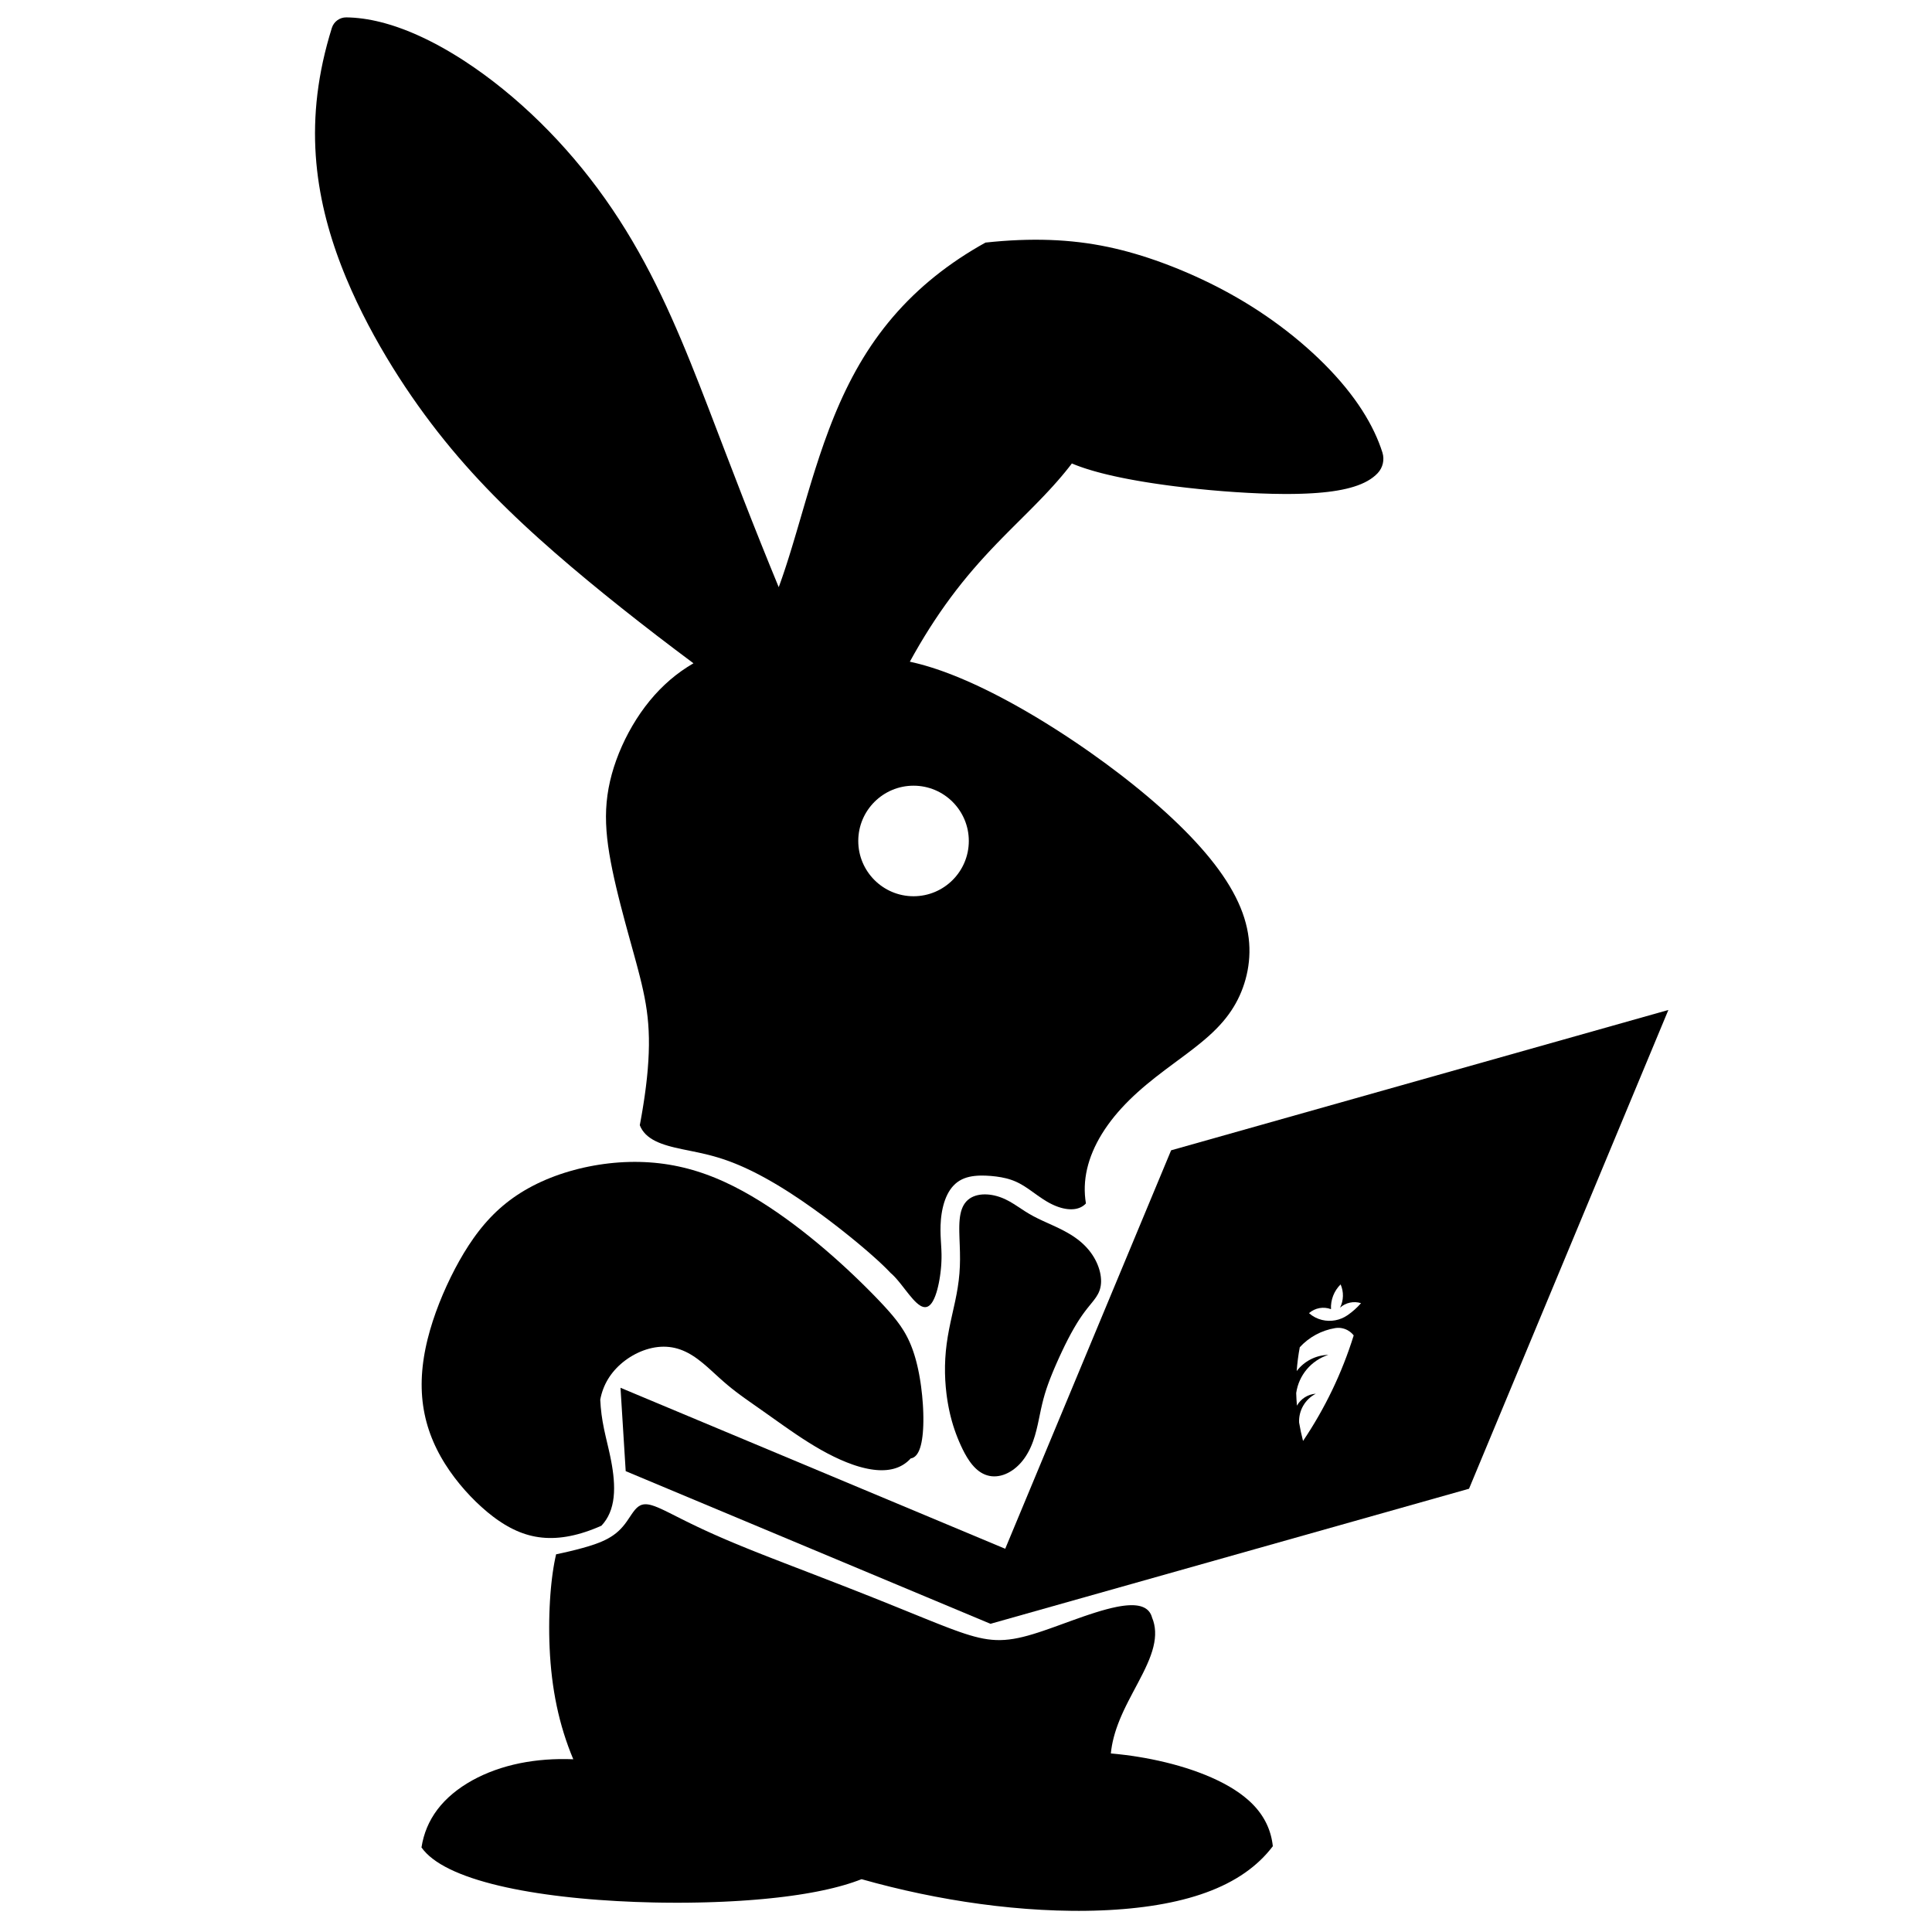 <?xml version="1.0" encoding="UTF-8" standalone="no"?>
<!DOCTYPE svg PUBLIC "-//W3C//DTD SVG 1.1//EN" "http://www.w3.org/Graphics/SVG/1.1/DTD/svg11.dtd">
<svg width="100%" height="100%" viewBox="0 0 1000 1000" version="1.1" xmlns="http://www.w3.org/2000/svg" xmlns:xlink="http://www.w3.org/1999/xlink" xml:space="preserve" xmlns:serif="http://www.serif.com/" style="fill-rule:evenodd;clip-rule:evenodd;stroke-linejoin:round;stroke-miterlimit:1.414;">
    <g transform="matrix(-2.861,0,0,2.861,1654.44,-151.221)">
        <g transform="matrix(-1.008,-1.23464e-16,-1.23464e-16,1.008,393.192,294.448)">
            <path d="M6.055,4.922L6.516,3.895L7.002,2.849L7.508,1.796L8.033,0.751L8.572,-0.27L9.12,-1.251L9.672,-2.179L9.949,-2.618L10.224,-3.04L10.497,-3.444L10.768,-3.829L11.036,-4.195L11.298,-4.543L11.556,-4.873L11.807,-5.187L12.285,-5.775L12.724,-6.326L13.114,-6.864L13.445,-7.412L13.586,-7.698L13.708,-7.995L13.812,-8.305L13.894,-8.63L13.955,-8.971L13.994,-9.328L14.009,-9.702L13.999,-10.092L13.964,-10.497L13.903,-10.916L13.816,-11.346L13.701,-11.786L13.558,-12.232L13.388,-12.683L13.19,-13.136L12.964,-13.589L12.71,-14.038L12.43,-14.48L12.123,-14.915L11.79,-15.338L11.432,-15.749L11.052,-16.146L10.65,-16.527L10.228,-16.892L9.788,-17.241L9.333,-17.572L8.864,-17.887L8.385,-18.187L7.404,-18.741L6.411,-19.244L5.425,-19.707L4.463,-20.143L3.54,-20.563L2.667,-20.979L1.849,-21.398L1.084,-21.828L0.364,-22.267L-1.001,-23.161L-1.681,-23.599L-2.382,-24.016L-3.119,-24.399L-3.503,-24.573L-3.899,-24.734L-4.305,-24.878L-4.721,-25.004L-5.145,-25.111L-5.576,-25.197L-6.011,-25.259L-6.447,-25.297L-6.881,-25.308L-7.31,-25.292L-7.731,-25.247L-8.14,-25.171L-8.533,-25.064L-8.909,-24.925L-9.263,-24.754L-9.594,-24.55L-9.898,-24.312L-10.175,-24.042L-10.424,-23.739L-10.643,-23.404L-10.832,-23.038L-10.993,-22.642L-11.126,-22.218L-11.233,-21.766L-11.315,-21.289L-11.374,-20.789L-11.414,-20.267L-11.436,-19.725L-11.443,-19.166L-11.438,-18.591L-11.405,-17.402L-11.358,-16.175L-11.32,-14.924L-11.308,-13.66L-11.337,-12.394L-11.413,-11.131L-11.54,-9.874L-11.715,-8.623L-11.931,-7.377L-12.181,-6.131L-12.735,-3.628L-13.013,-2.363L-13.274,-1.085L-13.508,0.209L-13.704,1.515L-13.854,2.832L-13.954,4.152L-14.004,5.467L-14.004,6.767L-13.957,8.038L-13.868,9.271L-13.743,10.454L-13.668,11.024L-13.587,11.578L-13.499,12.115L-13.406,12.635L-13.309,13.137L-13.207,13.621L-13.102,14.087L-12.994,14.536L-12.77,15.382L-12.537,16.171L-12.295,16.913L-12.042,17.624L-11.776,18.319L-11.491,19.012L-11.183,19.713L-10.846,20.426L-10.473,21.15L-10.058,21.875L-9.595,22.584L-9.343,22.926L-9.077,23.257L-8.797,23.572L-8.502,23.87L-8.193,24.146L-7.868,24.399L-7.529,24.625L-7.176,24.822L-6.809,24.987L-6.43,25.119L-6.039,25.217L-5.638,25.278L-5.23,25.303L-4.815,25.291L-4.396,25.242L-3.974,25.157L-3.553,25.036L-3.134,24.879L-2.72,24.689L-2.313,24.466L-1.914,24.212L-1.527,23.929L-1.153,23.619L-0.793,23.283L-0.449,22.923L-0.123,22.542L0.185,22.142L0.474,21.724L0.744,21.29L0.995,20.844L1.228,20.385L1.442,19.918L1.639,19.443L1.82,18.961L2.137,17.988L2.404,17.009L2.635,16.036L2.841,15.075L3.036,14.132L3.231,13.208L3.438,12.303L3.663,11.412L3.912,10.528L4.19,9.642L4.5,8.746L4.842,7.831L5.216,6.892L5.62,5.922L6.055,4.922Z" style="fill-rule:nonzero;"/>
        </g>
        <g transform="matrix(-1.002,-1.22727e-16,-1.22727e-16,1.002,453.552,280.974)">
            <path d="M-16.095,25.047L-16.007,26.382L-15.863,27.71L-15.662,29.034L-15.409,30.364L-15.11,31.716L-14.782,33.115L-14.613,33.84L-14.444,34.584L-14.28,35.348L-14.123,36.134L-13.979,36.937L-13.851,37.756L-13.744,38.586L-13.663,39.419L-13.612,40.251L-13.595,41.074L-13.617,41.881L-13.68,42.668L-13.788,43.429L-13.943,44.159L-14.145,44.856L-14.395,45.519L-14.694,46.146L-15.041,46.737L-15.437,47.291L-15.881,47.809L-16.624,48.128L-17.357,48.423L-18.08,48.693L-18.795,48.938L-19.499,49.159L-20.194,49.354L-20.88,49.524L-21.556,49.67L-22.223,49.791L-22.881,49.887L-23.529,49.959L-24.168,50.005L-24.799,50.028L-25.42,50.026L-26.033,50L-26.638,49.95L-27.235,49.876L-27.824,49.779L-28.405,49.658L-28.979,49.515L-29.547,49.348L-30.109,49.16L-30.664,48.949L-31.215,48.717L-31.76,48.464L-32.301,48.191L-32.838,47.897L-33.372,47.584L-33.902,47.251L-34.429,46.9L-34.954,46.53L-35.476,46.143L-36.513,45.318L-37.539,44.427L-38.554,43.476L-39.553,42.467L-40.531,41.403L-41.483,40.288L-42.401,39.125L-43.278,37.916L-44.105,36.663L-44.498,36.022L-44.877,35.37L-45.239,34.709L-45.584,34.038L-45.911,33.358L-46.22,32.67L-46.51,31.972L-46.78,31.267L-47.03,30.553L-47.259,29.831L-47.467,29.101L-47.653,28.364L-47.817,27.62L-47.959,26.868L-48.079,26.11L-48.177,25.345L-48.252,24.574L-48.304,23.797L-48.334,23.015L-48.342,22.227L-48.328,21.434L-48.292,20.636L-48.234,19.834L-48.156,19.028L-48.056,18.219L-47.937,17.406L-47.798,16.592L-47.64,15.775L-47.463,14.957L-47.269,14.138L-46.83,12.5L-46.329,10.866L-45.772,9.242L-45.165,7.632L-44.514,6.043L-43.822,4.479L-43.095,2.945L-42.334,1.446L-41.541,-0.013L-40.716,-1.43L-39.856,-2.8L-38.958,-4.122L-38.493,-4.763L-38.016,-5.392L-37.528,-6.008L-37.026,-6.61L-36.51,-7.199L-35.979,-7.774L-35.433,-8.336L-34.872,-8.883L-34.293,-9.416L-33.697,-9.935L-33.083,-10.44L-32.451,-10.93L-31.801,-11.406L-31.131,-11.866L-30.442,-12.312L-29.735,-12.742L-29.008,-13.157L-28.263,-13.557L-27.5,-13.941L-26.719,-14.308L-25.922,-14.66L-25.109,-14.994L-24.281,-15.312L-23.439,-15.613L-22.584,-15.896L-21.717,-16.161L-20.84,-16.409L-19.953,-16.638L-19.058,-16.849L-18.156,-17.04L-17.249,-17.213L-16.337,-17.366L-15.422,-17.5L-14.505,-17.614L-13.587,-17.708L-12.669,-17.782L-11.753,-17.835L-10.839,-17.867L-9.928,-17.88L-9.021,-17.871L-8.118,-17.841L-7.22,-17.791L-6.327,-17.72L-5.44,-17.628L-4.559,-17.515L-3.683,-17.382L-2.814,-17.228L-1.95,-17.053L-1.093,-16.859L-0.241,-16.644L0.605,-16.41L1.445,-16.156L2.281,-15.883L3.111,-15.591L3.937,-15.28L4.758,-14.952L5.575,-14.605L6.388,-14.242L8.004,-13.465L9.605,-12.625L11.193,-11.728L12.767,-10.778L14.326,-9.78L15.868,-8.742L17.388,-7.67L18.885,-6.569L20.353,-5.448L21.788,-4.312L23.186,-3.168L24.543,-2.024L25.855,-0.886L27.118,0.241L28.33,1.349L29.488,2.434L30.59,3.49L31.638,4.515L32.629,5.504L33.566,6.459L34.448,7.379L35.278,8.268L36.057,9.134L36.785,9.986L37.466,10.838L38.101,11.707L38.69,12.611L38.968,13.082L39.235,13.569L39.492,14.074L39.737,14.599L39.973,15.146L40.197,15.717L40.411,16.311L40.614,16.931L40.807,17.575L40.988,18.245L41.159,18.938L41.318,19.655L41.466,20.392L41.602,21.147L41.726,21.918L41.838,22.701L42.023,24.29L42.155,25.884L42.2,26.672L42.23,27.449L42.245,28.211L42.245,28.952L42.23,29.671L42.198,30.361L42.151,31.02L42.086,31.644L42.005,32.23L41.907,32.776L41.792,33.279L41.659,33.737L41.509,34.148L41.341,34.512L41.155,34.828L40.952,35.094L40.731,35.311L40.492,35.478L40.236,35.596L39.961,35.663L39.674,35.959L39.374,36.233L39.059,36.485L38.731,36.714L38.389,36.921L38.033,37.107L37.663,37.27L37.28,37.41L36.883,37.529L36.473,37.626L36.05,37.701L35.613,37.754L35.164,37.785L34.702,37.795L34.229,37.784L33.743,37.751L33.246,37.698L32.739,37.625L32.221,37.531L31.695,37.418L31.159,37.286L30.615,37.136L30.065,36.967L29.507,36.781L28.377,36.359L27.23,35.875L26.074,35.335L24.916,34.746L23.761,34.115L22.616,33.448L21.486,32.754L20.374,32.042L19.285,31.319L18.222,30.593L17.186,29.873L16.18,29.164L15.204,28.472L14.258,27.801L13.343,27.154L12.458,26.531L11.6,25.93L10.769,25.345L9.961,24.772L9.175,24.2L8.405,23.623L7.65,23.033L6.903,22.422L6.162,21.787L5.42,21.128L4.673,20.448L3.914,19.755L3.138,19.062L2.339,18.385L1.513,17.74L1.088,17.436L0.655,17.147L0.213,16.875L-0.237,16.623L-0.696,16.392L-1.164,16.185L-1.64,16.002L-2.125,15.845L-2.617,15.716L-3.117,15.616L-3.623,15.544L-4.134,15.501L-4.65,15.487L-5.169,15.502L-5.69,15.546L-6.211,15.617L-6.731,15.716L-7.25,15.84L-7.764,15.99L-8.273,16.164L-8.776,16.36L-9.27,16.579L-9.754,16.817L-10.228,17.076L-10.689,17.352L-11.137,17.645L-11.57,17.954L-11.988,18.278L-12.389,18.616L-12.773,18.968L-13.139,19.332L-13.486,19.708L-13.814,20.096L-14.123,20.495L-14.412,20.904L-14.681,21.325L-14.929,21.755L-15.158,22.196L-15.365,22.647L-15.552,23.107L-15.719,23.578L-15.865,24.058L-15.99,24.547L-16.095,25.047Z" style="fill-rule:nonzero;"/>
        </g>
        <g transform="matrix(0.346,-1.38778e-17,1.38778e-17,0.346,239.072,54.617)">
            <path d="M454.749,804.727L655.905,720.543L653.187,764.139L462.46,843.958L212.232,773.337L108,523.002L367.999,596.381L454.749,804.727ZM299.021,748.35C299.846,745.18 300.532,741.976 301.077,738.747C301.373,732.451 297.951,726.536 292.344,723.656C296.473,723.93 300.192,726.279 302.212,729.889C302.406,727.693 302.534,725.492 302.598,723.289C301.282,713.993 294.749,706.23 285.814,703.346C292.329,703.491 298.429,706.621 302.347,711.829C302.041,707.641 301.501,703.472 300.729,699.344C295.857,694.046 289.35,690.525 282.249,689.347C281.643,689.246 281.036,689.202 280.435,689.211L280.408,689.212C280.247,689.215 280.087,689.221 279.927,689.232C279.859,689.236 279.791,689.242 279.724,689.247C279.626,689.256 279.528,689.266 279.431,689.277C279.336,689.288 279.243,689.3 279.149,689.313C279.067,689.325 278.985,689.338 278.904,689.352C278.8,689.369 278.697,689.388 278.595,689.409L278.569,689.414L278.548,689.418C278.277,689.474 278.01,689.541 277.745,689.618C277.637,689.65 277.529,689.683 277.421,689.718C276.886,689.895 276.365,690.115 275.866,690.377C275.789,690.418 275.712,690.459 275.636,690.502C275.241,690.722 274.861,690.969 274.497,691.242C274.278,691.406 274.064,691.58 273.858,691.763C273.754,691.855 273.651,691.95 273.551,692.046C273.442,692.15 273.336,692.257 273.232,692.367L273.216,692.384L273.188,692.414C273.093,692.514 273.001,692.617 272.91,692.722C272.877,692.76 272.844,692.799 272.811,692.838L272.755,692.905C272.72,692.948 272.685,692.992 272.65,693.035C272.612,693.083 272.575,693.131 272.538,693.179C278.629,712.762 287.551,731.349 299.021,748.35ZM279.376,666.495C277.665,670.387 277.77,674.845 279.662,678.652C276.685,675.991 272.51,675.098 268.704,676.309C270.778,678.679 273.136,680.784 275.724,682.579C279.626,685.283 284.505,686.192 289.119,685.074C291.639,684.464 293.97,683.243 295.907,681.52C292.753,678.765 288.323,677.964 284.403,679.44C284.657,674.608 282.825,669.891 279.376,666.495Z" style="fill-rule:nonzero;"/>
        </g>
        <g transform="matrix(-1,-1.22465e-16,-1.22465e-16,1,425.01,361.777)">
            <path d="M-52.656,-27.723L-51.465,-27.979L-50.266,-28.254L-49.061,-28.549L-47.854,-28.869L-46.653,-29.219L-45.47,-29.612L-44.891,-29.83L-44.324,-30.065L-43.772,-30.32L-43.238,-30.597L-42.725,-30.899L-42.236,-31.226L-41.772,-31.58L-41.335,-31.96L-40.926,-32.365L-40.545,-32.79L-40.189,-33.232L-39.857,-33.684L-39.247,-34.584L-38.959,-35.012L-38.674,-35.413L-38.387,-35.776L-38.091,-36.093L-37.78,-36.355L-37.449,-36.557L-37.275,-36.634L-37.094,-36.695L-36.905,-36.739L-36.709,-36.766L-36.504,-36.777L-36.291,-36.772L-36.069,-36.751L-35.838,-36.714L-35.598,-36.662L-35.347,-36.596L-34.817,-36.422L-34.247,-36.197L-33.635,-35.928L-32.98,-35.619L-32.283,-35.277L-31.542,-34.905L-30.758,-34.51L-29.931,-34.093L-29.06,-33.66L-28.145,-33.211L-27.187,-32.75L-26.187,-32.279L-25.145,-31.799L-24.061,-31.311L-22.937,-30.816L-21.774,-30.314L-20.573,-29.807L-19.335,-29.293L-18.062,-28.774L-16.756,-28.25L-15.42,-27.719L-14.055,-27.183L-12.663,-26.641L-11.249,-26.093L-9.815,-25.54L-6.898,-24.417L-0.982,-22.126L1.954,-20.976L3.401,-20.403L4.83,-19.836L6.236,-19.274L7.616,-18.719L8.966,-18.175L10.283,-17.641L11.565,-17.121L12.809,-16.617L14.013,-16.129L15.176,-15.662L16.296,-15.215L17.373,-14.792L18.408,-14.394L19.401,-14.024L20.354,-13.682L21.269,-13.372L22.15,-13.095L22.999,-12.853L23.822,-12.647L24.625,-12.478L25.411,-12.349L26.188,-12.26L26.96,-12.211L27.734,-12.205L28.516,-12.239L29.31,-12.315L30.121,-12.432L30.954,-12.589L31.811,-12.784L32.696,-13.015L33.609,-13.279L34.55,-13.574L35.52,-13.896L36.514,-14.24L37.532,-14.601L38.568,-14.976L40.678,-15.742L42.8,-16.493L43.851,-16.848L44.887,-17.183L45.9,-17.492L46.886,-17.769L47.837,-18.009L48.747,-18.208L49.185,-18.29L49.612,-18.36L50.025,-18.418L50.426,-18.463L50.812,-18.495L51.185,-18.513L51.542,-18.518L51.885,-18.508L52.212,-18.483L52.524,-18.444L52.82,-18.39L53.1,-18.32L53.364,-18.236L53.611,-18.136L53.841,-18.021L54.055,-17.89L54.253,-17.743L54.433,-17.581L54.597,-17.403L54.743,-17.21L54.873,-17.001L54.986,-16.776L55.082,-16.535L55.161,-16.278L55.379,-15.688L55.543,-15.078L55.654,-14.446L55.711,-13.794L55.713,-13.121L55.662,-12.427L55.557,-11.712L55.399,-10.978L55.191,-10.223L54.934,-9.45L54.632,-8.659L54.29,-7.853L53.914,-7.033L53.509,-6.201L52.639,-4.514L51.734,-2.812L50.85,-1.115L50.429,-0.274L50.03,0.56L49.657,1.385L49.311,2.2L48.996,3.004L48.712,3.796L48.461,4.577L48.244,5.346L48.059,6.103L47.908,6.848L47.791,7.58L47.706,8.301L48.955,8.423L50.202,8.567L51.447,8.733L52.69,8.923L53.93,9.135L55.167,9.372L56.4,9.633L57.628,9.918L58.85,10.229L60.063,10.565L61.265,10.929L62.454,11.319L63.625,11.737L64.774,12.182L65.898,12.656L66.991,13.159L68.048,13.69L69.064,14.25L70.034,14.839L70.953,15.458L71.816,16.105L72.62,16.782L72.998,17.131L73.361,17.488L73.707,17.851L74.037,18.222L74.349,18.6L74.645,18.985L74.924,19.377L75.186,19.776L75.431,20.182L75.659,20.594L75.87,21.014L76.064,21.44L76.241,21.873L76.401,22.313L76.544,22.759L76.671,23.212L76.78,23.671L76.873,24.137L76.95,24.609L77.01,25.088L76.48,25.759L75.921,26.411L75.332,27.044L74.713,27.657L74.064,28.25L73.386,28.824L72.678,29.378L71.94,29.912L71.172,30.426L70.374,30.92L69.545,31.394L68.687,31.847L67.799,32.28L66.881,32.693L65.934,33.085L64.957,33.457L63.952,33.808L62.919,34.139L61.858,34.449L60.77,34.739L59.657,35.009L58.518,35.258L57.356,35.488L56.171,35.698L54.964,35.889L53.737,36.06L52.491,36.212L51.227,36.346L49.946,36.461L48.65,36.558L47.341,36.638L46.018,36.699L44.685,36.744L43.342,36.771L41.99,36.782L40.63,36.776L37.894,36.717L35.142,36.596L32.382,36.416L29.619,36.178L26.86,35.886L24.109,35.54L21.368,35.144L18.639,34.697L15.926,34.203L13.229,33.663L10.548,33.077L7.884,32.445L5.236,31.77L2.606,31.051L1.847,31.339L1.052,31.617L0.221,31.887L-0.646,32.147L-1.549,32.398L-2.488,32.639L-3.464,32.87L-4.477,33.092L-5.525,33.305L-6.611,33.507L-7.732,33.7L-8.89,33.883L-10.084,34.055L-11.313,34.218L-12.578,34.369L-13.878,34.51L-15.212,34.641L-16.579,34.76L-17.978,34.869L-19.409,34.966L-20.869,35.051L-22.357,35.125L-23.872,35.186L-25.412,35.236L-26.974,35.273L-28.557,35.298L-30.157,35.31L-31.773,35.308L-33.402,35.294L-35.042,35.266L-38.341,35.168L-41.648,35.013L-44.939,34.8L-46.571,34.672L-48.19,34.527L-49.793,34.368L-51.377,34.193L-52.939,34.002L-54.476,33.795L-55.985,33.573L-57.463,33.334L-58.908,33.08L-60.316,32.809L-61.685,32.523L-63.013,32.22L-64.298,31.902L-65.535,31.567L-66.725,31.217L-67.864,30.852L-68.951,30.471L-69.983,30.074L-70.96,29.663L-71.878,29.237L-72.738,28.796L-73.537,28.341L-74.275,27.871L-74.95,27.387L-75.562,26.889L-76.109,26.376L-76.592,25.85L-77.01,25.31L-76.839,24.376L-76.614,23.464L-76.336,22.572L-76.003,21.702L-75.616,20.854L-75.173,20.028L-74.675,19.224L-74.122,18.444L-73.513,17.689L-72.85,16.959L-72.133,16.256L-71.366,15.581L-70.55,14.935L-69.688,14.319L-68.783,13.735L-67.839,13.183L-66.858,12.666L-65.845,12.185L-64.802,11.74L-63.733,11.332L-62.64,10.962L-61.525,10.63L-60.392,10.337L-59.242,10.081L-58.076,9.864L-56.895,9.683L-55.701,9.54L-54.494,9.432L-53.275,9.361L-52.044,9.324L-50.801,9.323L-49.547,9.356L-50.011,8.216L-50.45,7.058L-50.863,5.883L-51.251,4.69L-51.612,3.48L-51.948,2.253L-52.256,1.01L-52.537,-0.25L-52.792,-1.525L-53.018,-2.814L-53.218,-4.114L-53.391,-5.424L-53.537,-6.741L-53.657,-8.06L-53.753,-9.378L-53.824,-10.689L-53.874,-11.991L-53.901,-13.276L-53.909,-14.542L-53.898,-15.783L-53.87,-16.995L-53.825,-18.174L-53.765,-19.317L-53.691,-20.42L-53.603,-21.483L-53.502,-22.504L-53.389,-23.482L-53.265,-24.416L-53.129,-25.307L-52.982,-26.156L-52.824,-26.961L-52.656,-27.723Z" style="fill-rule:nonzero;"/>
        </g>
        <g transform="matrix(1,0,0,1,-2,1)">
            <path d="M464.525,255.424L464.353,254.496L464.19,253.583L464.037,252.684L463.894,251.801L463.759,250.933L463.634,250.079L463.519,249.241L463.413,248.418L463.317,247.609L463.229,246.815L463.152,246.036L463.084,245.271L462.976,243.783L462.906,242.351L462.873,240.969L462.878,239.635L462.921,238.343L463,237.087L463.115,235.86L463.265,234.651L463.45,233.453L463.669,232.253L463.919,231.043L464.199,229.812L464.508,228.553L464.842,227.257L465.199,225.921L465.576,224.54L465.97,223.115L466.375,221.648L466.788,220.145L467.204,218.613L468.025,215.493L468.419,213.925L468.796,212.364L469.151,210.818L469.478,209.296L469.773,207.803L470.031,206.344L470.249,204.92L470.422,203.532L470.547,202.175L470.622,200.847L470.645,199.542L470.612,198.254L470.522,196.978L470.375,195.71L470.171,194.443L469.908,193.175L469.587,191.906L469.21,190.634L468.777,189.362L468.292,188.093L467.754,186.832L467.168,185.583L466.534,184.352L465.856,183.144L465.135,181.964L464.374,180.819L463.574,179.711L462.737,178.646L461.865,177.625L460.957,176.652L460.015,175.727L459.04,174.851L458.032,174.026L456.992,173.251L455.919,172.527L454.814,171.854L458.155,169.347L461.439,166.844L464.664,164.344L467.832,161.848L470.94,159.352L473.987,156.855L476.974,154.352L479.899,151.837L482.762,149.302L484.17,148.025L485.562,146.738L486.938,145.442L488.298,144.133L489.643,142.811L490.972,141.474L492.285,140.12L493.583,138.747L494.867,137.353L496.135,135.936L497.39,134.495L498.631,133.026L499.858,131.529L501.073,130.001L502.276,128.44L503.468,126.845L504.649,125.212L505.819,123.541L506.978,121.83L508.125,120.076L509.261,118.278L510.383,116.434L511.491,114.543L512.581,112.604L513.652,110.616L514.698,108.576L515.717,106.485L516.702,104.342L517.648,102.147L518.104,101.029L518.548,99.898L518.979,98.754L519.396,97.597L519.797,96.426L520.182,95.242L520.549,94.045L520.899,92.834L521.229,91.611L521.538,90.374L521.826,89.125L522.091,87.862L522.332,86.586L522.549,85.298L522.74,83.996L522.904,82.682L523.04,81.355L523.146,80.015L523.223,78.663L523.27,77.298L523.284,75.921L523.265,74.531L523.213,73.129L523.127,71.715L523.006,70.288L522.848,68.849L522.654,67.398L522.424,65.935L522.155,64.46L521.849,62.973L521.504,61.473L521.12,59.962L520.698,58.439L520.236,56.904C519.88,55.762 518.808,54.985 517.612,55L516.873,55.022L516.125,55.067L515.369,55.137L514.605,55.23L513.833,55.347L513.052,55.488L512.264,55.652L511.468,55.84L510.665,56.051L509.854,56.285L509.037,56.541L508.213,56.82L507.383,57.121L506.548,57.444L505.707,57.788L504.861,58.154L504.01,58.541L503.156,58.948L502.297,59.376L501.435,59.823L500.571,60.29L499.704,60.776L498.836,61.281L497.966,61.805L497.095,62.346L496.224,62.905L494.482,64.074L492.744,65.309L491.015,66.606L489.298,67.963L487.596,69.377L485.913,70.844L484.253,72.362L482.619,73.927L481.014,75.537L479.44,77.189L477.901,78.88L476.398,80.607L474.934,82.369L473.511,84.161L472.129,85.983L470.791,87.831L469.496,89.704L468.244,91.599L467.036,93.514L465.871,95.448L464.747,97.398L463.663,99.362L462.617,101.34L461.607,103.33L460.631,105.329L459.686,107.338L458.77,109.354L457.879,111.376L457.01,113.403L456.162,115.435L455.331,117.471L453.709,121.548L452.124,125.63L448.999,133.79L445.862,141.926L444.273,145.98L442.665,150.025L441.038,154.059L439.391,158.083L439.172,157.484L438.949,156.858L438.722,156.206L438.491,155.527L438.255,154.821L438.016,154.089L437.772,153.33L437.524,152.545L437.272,151.733L437.014,150.894L436.753,150.029L436.486,149.138L436.213,148.221L435.935,147.279L435.651,146.311L435.361,145.319L435.064,144.304L434.76,143.266L434.448,142.206L434.127,141.126L433.798,140.027L433.458,138.91L433.108,137.777L432.747,136.63L431.987,134.298L431.173,131.928L430.297,129.537L429.834,128.337L429.354,127.137L428.854,125.939L428.336,124.744L427.797,123.555L427.237,122.372L426.656,121.198L426.053,120.034L425.427,118.881L424.779,117.741L424.106,116.614L423.41,115.503L422.69,114.407L421.946,113.328L421.177,112.266L420.384,111.222L419.566,110.196L418.724,109.189L417.857,108.201L416.966,107.232L416.05,106.283L415.11,105.353L414.146,104.443L413.158,103.553L412.146,102.683L411.11,101.833L410.051,101.003L408.968,100.192L407.862,99.402L406.733,98.631L405.58,97.879L404.405,97.148L403.206,96.435L401.985,95.743L400.456,95.589L398.947,95.462L397.458,95.362L395.99,95.289L394.541,95.244L393.113,95.225L391.705,95.234L390.316,95.27L388.947,95.333L387.597,95.424L386.265,95.542L384.951,95.686L383.654,95.857L382.372,96.055L381.105,96.278L379.851,96.527L378.609,96.8L377.376,97.098L376.15,97.42L374.931,97.765L373.716,98.132L372.502,98.522L371.29,98.934L370.076,99.368L368.859,99.824L367.638,100.302L366.413,100.803L365.181,101.328L363.944,101.878L362.699,102.453L361.448,103.055L360.191,103.685L358.929,104.345L357.662,105.034L356.391,105.755L355.118,106.506L353.846,107.29L352.575,108.106L351.309,108.953L350.051,109.831L348.804,110.739L347.571,111.673L346.356,112.633L345.163,113.616L343.997,114.619L342.86,115.638L341.757,116.671L340.691,117.714L339.667,118.765L338.687,119.819L337.753,120.874L336.869,121.927L336.036,122.976L335.254,124.017L334.525,125.048L333.848,126.069L333.223,127.077L332.647,128.072L332.121,129.053L331.642,130.019L331.209,130.969L330.82,131.904L330.475,132.823L330.173,133.725C329.764,135.029 330.091,136.456 331.027,137.452L331.422,137.838L331.858,138.2L332.334,138.54L332.851,138.856L333.408,139.149L334.004,139.42L334.639,139.669L335.311,139.896L336.019,140.103L336.763,140.29L337.541,140.457L338.353,140.606L339.196,140.736L340.069,140.85L340.971,140.946L341.9,141.027L342.855,141.093L343.833,141.145L344.834,141.183L345.855,141.208L346.895,141.221L347.952,141.223L350.108,141.193L352.31,141.124L354.542,141.02L356.788,140.884L359.034,140.72L361.266,140.531L363.47,140.318L365.632,140.084L367.74,139.831L368.771,139.698L369.784,139.56L370.778,139.419L371.753,139.274L372.707,139.125L373.64,138.972L374.551,138.816L375.439,138.656L376.303,138.494L377.144,138.328L377.961,138.159L378.754,137.987L379.523,137.812L380.266,137.634L380.986,137.453L381.68,137.269L382.35,137.083L382.996,136.894L383.617,136.702L384.213,136.508L384.785,136.311L385.333,136.111L385.857,135.909L386.356,135.704L386.956,136.479L387.592,137.269L388.265,138.075L388.975,138.898L389.721,139.737L390.504,140.593L391.324,141.466L392.178,142.358L393.067,143.268L393.988,144.199L394.939,145.15L395.916,146.123L396.916,147.12L397.934,148.141L398.967,149.188L400.01,150.262L401.059,151.364L402.11,152.496L403.159,153.657L404.202,154.85L405.237,156.074L406.261,157.329L407.272,158.616L408.27,159.935L409.252,161.284L410.218,162.664L411.168,164.075L412.102,165.515L413.019,166.985L413.919,168.483L414.803,170.011L415.671,171.567L414.736,171.78L413.782,172.022L412.807,172.294L411.812,172.595L410.796,172.925L409.761,173.284L408.705,173.673L407.629,174.091L406.534,174.538L405.419,175.014L404.285,175.519L403.132,176.053L401.961,176.615L400.771,177.205L399.565,177.823L398.343,178.469L397.105,179.141L395.852,179.84L394.586,180.565L393.309,181.314L392.02,182.088L390.723,182.886L389.419,183.706L388.109,184.547L386.795,185.409L385.479,186.29L384.164,187.19L382.852,188.107L380.242,189.986L377.669,191.92L376.402,192.904L375.151,193.898L373.918,194.9L372.705,195.909L371.516,196.925L370.351,197.945L369.214,198.969L368.107,199.996L367.031,201.024L365.989,202.053L364.982,203.081L364.013,204.108L363.084,205.133L362.195,206.154L361.349,207.172L360.548,208.185L359.791,209.193L359.082,210.195L358.419,211.191L357.806,212.179L357.241,213.16L356.726,214.133L356.26,215.097L355.844,216.052L355.478,216.998L355.161,217.933L354.893,218.859L354.672,219.773L354.497,220.676L354.368,221.567L354.281,222.447L354.236,223.314L354.231,224.169L354.263,225.01L354.331,225.839L354.434,226.654L354.569,227.456L354.736,228.244L354.932,229.018L355.158,229.779L355.412,230.527L355.694,231.261L356.005,231.982L356.345,232.69L356.715,233.386L357.116,234.07L357.547,234.743L358.012,235.405L358.509,236.058L359.039,236.701L359.604,237.336L360.203,237.964L360.835,238.586L361.5,239.203L362.197,239.816L362.923,240.426L363.676,241.036L364.454,241.646L365.253,242.257L366.07,242.872L367.745,244.115L369.449,245.386L371.151,246.692L372.821,248.041L373.636,248.732L374.432,249.434L375.208,250.148L375.96,250.873L376.687,251.608L377.387,252.354L378.057,253.109L378.696,253.872L379.303,254.642L379.876,255.419L380.415,256.202L380.919,256.989L381.386,257.779L381.817,258.572L382.21,259.366L382.565,260.161L382.883,260.955L383.162,261.749L383.402,262.542L383.604,263.333L383.766,264.123L383.89,264.91L383.975,265.694L384.02,266.476L384.027,267.256L383.994,268.032L383.922,268.806L383.811,269.577L384.035,269.794L384.276,269.986L384.534,270.153L384.809,270.295L385.1,270.412L385.408,270.505L385.732,270.573L386.071,270.615L386.425,270.633L386.793,270.626L387.173,270.594L387.564,270.536L387.964,270.454L388.372,270.347L388.786,270.216L389.204,270.062L389.625,269.884L390.047,269.685L390.468,269.466L390.888,269.229L391.719,268.708L392.537,268.145L394.14,267.002L394.935,266.475L395.734,266.007L396.138,265.799L396.546,265.61L396.96,265.44L397.38,265.289L397.806,265.155L398.241,265.037L399.133,264.845L400.059,264.702L401.015,264.602L401.994,264.543L402.982,264.538L403.474,264.561L403.962,264.604L404.443,264.67L404.914,264.763L405.373,264.884L405.817,265.037L406.245,265.224L406.653,265.445L407.041,265.702L407.406,265.995L407.748,266.323L408.066,266.684L408.359,267.077L408.627,267.498L408.871,267.945L409.089,268.413L409.284,268.9L409.455,269.4L409.603,269.912L409.73,270.43L409.837,270.951L409.924,271.472L409.994,271.989L410.047,272.5L410.109,273.494L410.124,274.443L410.105,275.341L410.063,276.192L409.968,277.821L409.939,278.654L409.935,279.09L409.939,279.544L409.953,280.018L409.978,280.516L410.015,281.038L410.066,281.584L410.131,282.152L410.211,282.739L410.307,283.34L410.42,283.947L410.55,284.552L410.697,285.145L410.863,285.715L411.046,286.253L411.248,286.748L411.467,287.189L411.583,287.387L411.703,287.568L411.828,287.732L411.957,287.877L412.089,288.003L412.226,288.109L412.366,288.196L412.509,288.262L412.656,288.307L412.807,288.332L412.96,288.336L413.116,288.321L413.275,288.286L413.435,288.232L413.599,288.161L413.763,288.072L414.098,287.846L414.437,287.565L414.778,287.237L415.119,286.872L415.795,286.073L416.451,285.244L417.075,284.445L417.372,284.07L417.66,283.717L417.937,283.389L418.202,283.086L418.457,282.81L418.699,282.563L418.931,282.344L419.15,282.154L419.523,281.763L419.933,281.347L420.383,280.907L420.871,280.442L421.398,279.953L421.963,279.44L422.566,278.903L423.207,278.342L423.884,277.76L424.598,277.156L425.346,276.532L426.127,275.891L426.939,275.234L427.78,274.564L428.648,273.883L429.539,273.195L430.451,272.501L431.381,271.806L433.284,270.424L435.223,269.072L437.174,267.776L438.146,267.155L439.113,266.556L440.072,265.981L441.02,265.43L441.957,264.907L442.879,264.412L443.786,263.945L444.676,263.509L445.548,263.102L446.401,262.725L447.236,262.377L448.052,262.058L448.849,261.767L449.63,261.502L450.394,261.262L451.143,261.044L451.88,260.846L452.606,260.665L454.032,260.344L455.433,260.055L456.811,259.774L458.156,259.475L458.81,259.313L459.447,259.137L460.062,258.947L460.653,258.739L461.214,258.512L461.742,258.265L462.234,257.995L462.688,257.702L463.101,257.385L463.472,257.043L463.8,256.676L464.085,256.284L464.327,255.867L464.525,255.424ZM415,194C420.519,194 425,198.481 425,204C425,209.519 420.519,214 415,214C409.481,214 405,209.519 405,204C405,198.481 409.481,194 415,194Z" style="fill-rule:nonzero;"/>
        </g>
    </g>
</svg>
